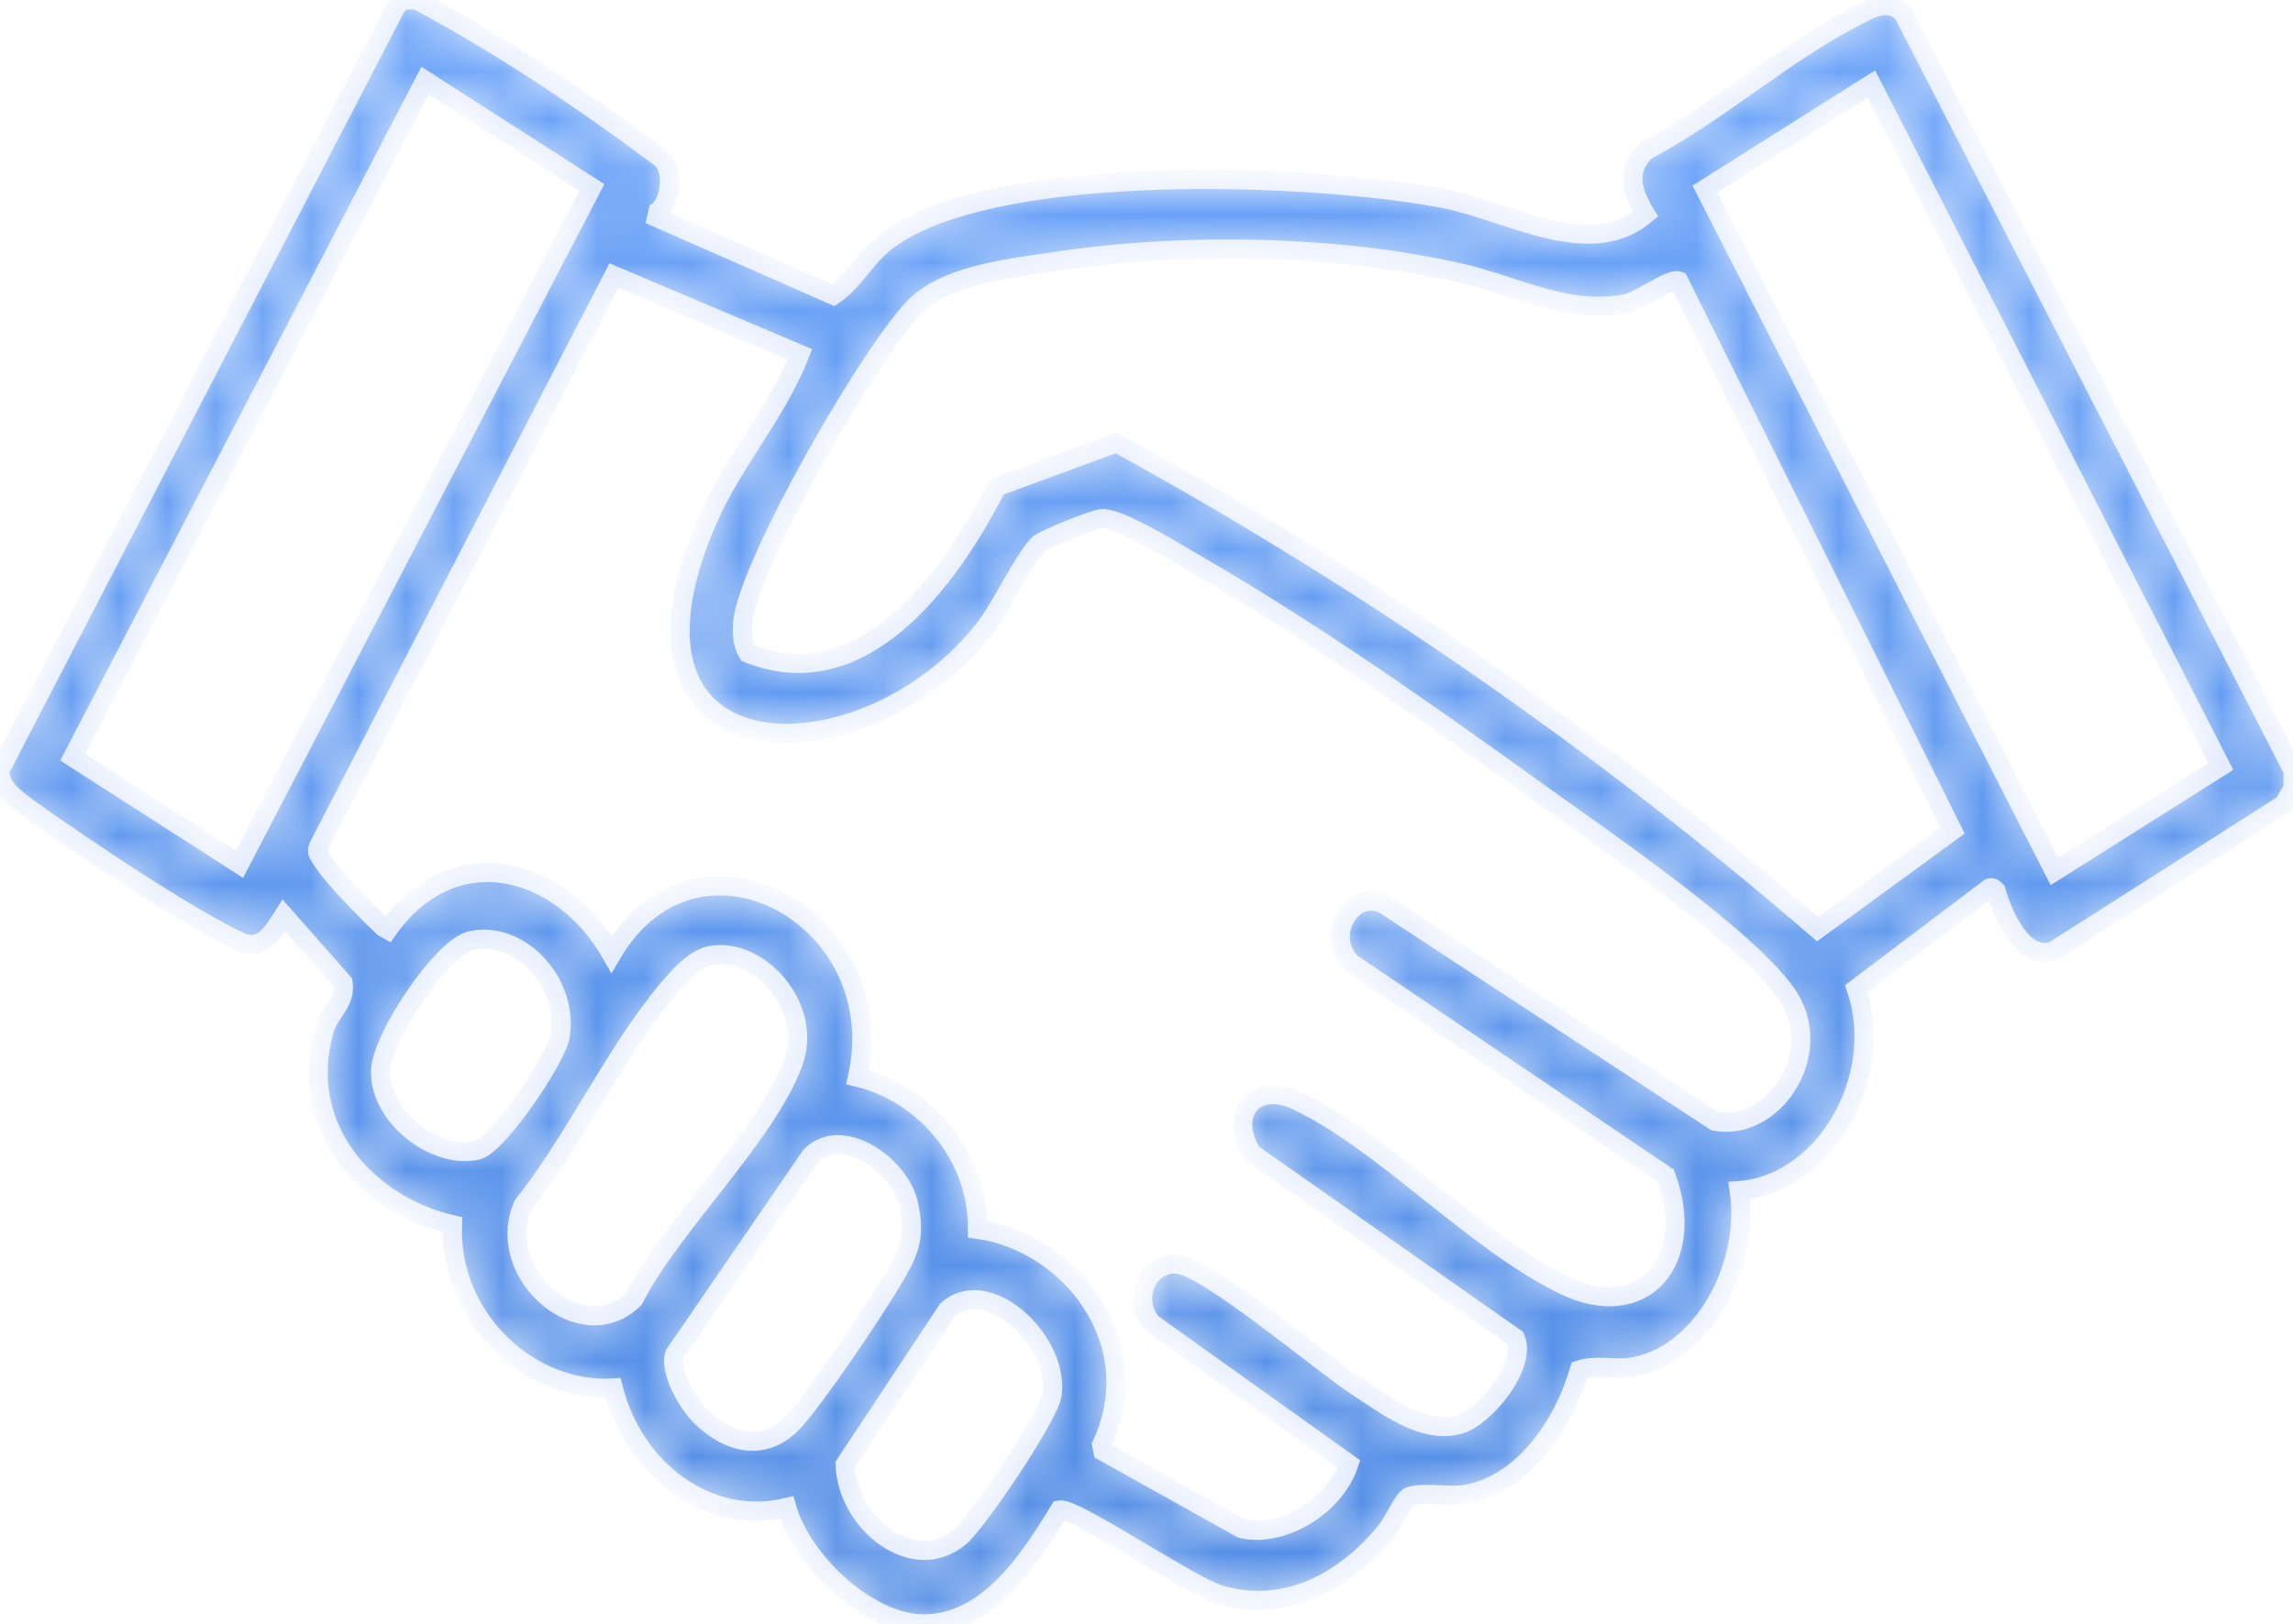 <svg width="48" height="34" viewBox="0 0 48 34" fill="none" xmlns="http://www.w3.org/2000/svg">
<mask id="path-1-inside-1_5335_578" fill="white">
<path d="M41.781 18.648C41.66 18.5 41.6 18.656 41.51 18.698L38.858 20.701C39.493 22.577 38.18 24.802 36.407 24.928C36.642 26.526 35.622 28.412 34.126 28.627C33.775 28.677 33.409 28.567 33.064 28.682C32.714 29.876 31.86 31.087 30.68 31.288C30.329 31.348 29.771 31.232 29.512 31.331C29.374 31.383 29.173 31.863 29.034 32.035C28.135 33.151 26.861 33.801 25.503 33.379C24.902 33.191 22.493 31.559 22.183 31.614C21.515 32.718 20.64 34.026 19.295 34C18.188 33.978 16.797 32.72 16.469 31.563C14.849 31.952 13.276 30.797 12.837 29.062C11.106 29.17 9.399 27.623 9.471 25.643C7.747 25.253 6.189 23.653 6.793 21.551C6.899 21.182 7.245 21 7.182 20.573L5.94 19.164C5.719 19.514 5.497 19.904 5.059 19.735C3.5 19 0.559 16.899 0.559 16.899C0.295 16.686 0 16.5 5.69945e-10 16.124L8.326 0.075L8.5 0H8.722C10.475 0.933 12.21 2.098 13.822 3.304C14.176 3.568 14 4.5 13.595 4.487L17.446 6.181C17.915 5.862 18.106 5.376 18.609 5.01C20.865 3.366 27.544 3.64 30.213 4.156C31.582 4.42 33.276 5.478 34.451 4.488C34.163 4.021 34.02 3.559 34.464 3.151C35.971 2.354 37.305 1.143 38.816 0.361C39.146 0.19 39.513 -0.04 39.835 0.269L48 16.131V16.5L47.81 16.838L42.972 19.919C42.341 20.099 41.944 19.204 41.783 18.65L41.781 18.648ZM8.898 1.684L1.523 15.853L5.012 18.094L12.389 3.925L8.898 1.684ZM39.174 1.76L35.691 3.959L43.005 18.247L46.488 16.048L39.174 1.76ZM40.872 17.39L35.14 5.881C34.953 5.82 34.326 6.306 34.019 6.362C32.798 6.592 31.719 5.975 30.567 5.714C27.943 5.119 24.741 5.074 22.091 5.474C21.218 5.606 19.944 5.731 19.247 6.333C18.36 7.097 15.637 11.841 15.546 13.044C15.529 13.268 15.539 13.482 15.653 13.675C18.017 14.627 19.831 12.23 20.868 10.192L23.37 9.272C28.529 12.096 33.508 15.536 38.048 19.455L40.872 17.39ZM16.744 7.419L12.851 5.769L6.671 17.716C6.614 17.835 6.665 17.884 6.72 17.976C6.996 18.434 8.026 19.417 8.026 19.417L8.117 19.467C9.509 17.5 11.774 18.156 12.802 19.98C14.588 16.927 18.705 19.215 17.949 22.554C19.293 22.873 20.472 24.138 20.463 25.738C22.378 26.001 24.064 28.096 23.062 30.248L23.089 30.386L25.992 32.007C26.832 32.201 27.939 31.548 28.236 30.652L24.114 27.709C23.673 27.187 24.033 26.4 24.664 26.471C25.295 26.543 27.672 28.55 28.401 29.026C29.031 29.436 29.808 30.046 30.566 29.82C31.074 29.669 31.966 28.611 31.723 28.018L26.207 24.148C25.693 23.302 26.282 22.644 27.12 23.033C28.946 23.881 30.816 25.965 32.725 26.901C34.393 27.721 35.533 26.417 34.873 24.619L28.303 20.173C27.721 19.648 28.264 18.61 28.96 18.927L35.9 23.477C37.116 23.701 38.18 22.104 37.466 20.916C36.755 19.733 33.407 17.46 32.188 16.58C29.927 14.95 27.447 13.203 25.06 11.827C24.664 11.599 23.402 10.809 23.047 10.86C22.884 10.882 21.877 11.281 21.754 11.384C21.49 11.606 20.94 12.734 20.636 13.129C18.137 16.381 12.409 16.418 14.813 10.885C15.341 9.669 16.263 8.648 16.744 7.419ZM9.857 19.696C9.25 19.833 7.984 21.736 7.967 22.418C7.941 23.418 9.164 24.293 10.002 24.079C10.423 23.971 11.662 22.161 11.731 21.674C11.893 20.53 10.848 19.471 9.858 19.695L9.857 19.696ZM14.866 20.007C14.473 20.083 14.044 20.629 13.78 20.964C12.779 22.233 11.976 23.944 10.949 25.235C10.322 26.685 12.19 28.272 13.271 27.197C14.042 25.672 16.04 23.787 16.605 22.249C17.038 21.068 15.868 19.812 14.866 20.007ZM14.643 29.628C15.22 30.217 15.995 30.429 16.608 29.771C17.073 29.271 18.292 27.461 18.675 26.813C19.007 26.248 19.177 25.954 19.023 25.228C18.844 24.383 17.615 23.551 16.973 24.201L14.124 28.353C14.001 28.719 14.409 29.39 14.643 29.628ZM19.831 27.429L17.69 30.666C17.736 31.886 19.11 32.991 20.084 32.189C20.453 31.886 21.969 29.641 22.026 29.192C22.168 28.062 20.676 26.672 19.831 27.429Z"/>
</mask>
<path d="M41.781 18.648C41.66 18.5 41.6 18.656 41.51 18.698L38.858 20.701C39.493 22.577 38.18 24.802 36.407 24.928C36.642 26.526 35.622 28.412 34.126 28.627C33.775 28.677 33.409 28.567 33.064 28.682C32.714 29.876 31.86 31.087 30.68 31.288C30.329 31.348 29.771 31.232 29.512 31.331C29.374 31.383 29.173 31.863 29.034 32.035C28.135 33.151 26.861 33.801 25.503 33.379C24.902 33.191 22.493 31.559 22.183 31.614C21.515 32.718 20.64 34.026 19.295 34C18.188 33.978 16.797 32.72 16.469 31.563C14.849 31.952 13.276 30.797 12.837 29.062C11.106 29.17 9.399 27.623 9.471 25.643C7.747 25.253 6.189 23.653 6.793 21.551C6.899 21.182 7.245 21 7.182 20.573L5.94 19.164C5.719 19.514 5.497 19.904 5.059 19.735C3.5 19 0.559 16.899 0.559 16.899C0.295 16.686 0 16.5 5.69945e-10 16.124L8.326 0.075L8.5 0H8.722C10.475 0.933 12.21 2.098 13.822 3.304C14.176 3.568 14 4.5 13.595 4.487L17.446 6.181C17.915 5.862 18.106 5.376 18.609 5.01C20.865 3.366 27.544 3.64 30.213 4.156C31.582 4.42 33.276 5.478 34.451 4.488C34.163 4.021 34.02 3.559 34.464 3.151C35.971 2.354 37.305 1.143 38.816 0.361C39.146 0.19 39.513 -0.04 39.835 0.269L48 16.131V16.5L47.81 16.838L42.972 19.919C42.341 20.099 41.944 19.204 41.783 18.65L41.781 18.648ZM8.898 1.684L1.523 15.853L5.012 18.094L12.389 3.925L8.898 1.684ZM39.174 1.76L35.691 3.959L43.005 18.247L46.488 16.048L39.174 1.76ZM40.872 17.39L35.14 5.881C34.953 5.82 34.326 6.306 34.019 6.362C32.798 6.592 31.719 5.975 30.567 5.714C27.943 5.119 24.741 5.074 22.091 5.474C21.218 5.606 19.944 5.731 19.247 6.333C18.36 7.097 15.637 11.841 15.546 13.044C15.529 13.268 15.539 13.482 15.653 13.675C18.017 14.627 19.831 12.23 20.868 10.192L23.37 9.272C28.529 12.096 33.508 15.536 38.048 19.455L40.872 17.39ZM16.744 7.419L12.851 5.769L6.671 17.716C6.614 17.835 6.665 17.884 6.72 17.976C6.996 18.434 8.026 19.417 8.026 19.417L8.117 19.467C9.509 17.5 11.774 18.156 12.802 19.98C14.588 16.927 18.705 19.215 17.949 22.554C19.293 22.873 20.472 24.138 20.463 25.738C22.378 26.001 24.064 28.096 23.062 30.248L23.089 30.386L25.992 32.007C26.832 32.201 27.939 31.548 28.236 30.652L24.114 27.709C23.673 27.187 24.033 26.4 24.664 26.471C25.295 26.543 27.672 28.55 28.401 29.026C29.031 29.436 29.808 30.046 30.566 29.82C31.074 29.669 31.966 28.611 31.723 28.018L26.207 24.148C25.693 23.302 26.282 22.644 27.12 23.033C28.946 23.881 30.816 25.965 32.725 26.901C34.393 27.721 35.533 26.417 34.873 24.619L28.303 20.173C27.721 19.648 28.264 18.61 28.96 18.927L35.9 23.477C37.116 23.701 38.18 22.104 37.466 20.916C36.755 19.733 33.407 17.46 32.188 16.58C29.927 14.95 27.447 13.203 25.06 11.827C24.664 11.599 23.402 10.809 23.047 10.86C22.884 10.882 21.877 11.281 21.754 11.384C21.49 11.606 20.94 12.734 20.636 13.129C18.137 16.381 12.409 16.418 14.813 10.885C15.341 9.669 16.263 8.648 16.744 7.419ZM9.857 19.696C9.25 19.833 7.984 21.736 7.967 22.418C7.941 23.418 9.164 24.293 10.002 24.079C10.423 23.971 11.662 22.161 11.731 21.674C11.893 20.53 10.848 19.471 9.858 19.695L9.857 19.696ZM14.866 20.007C14.473 20.083 14.044 20.629 13.78 20.964C12.779 22.233 11.976 23.944 10.949 25.235C10.322 26.685 12.19 28.272 13.271 27.197C14.042 25.672 16.04 23.787 16.605 22.249C17.038 21.068 15.868 19.812 14.866 20.007ZM14.643 29.628C15.22 30.217 15.995 30.429 16.608 29.771C17.073 29.271 18.292 27.461 18.675 26.813C19.007 26.248 19.177 25.954 19.023 25.228C18.844 24.383 17.615 23.551 16.973 24.201L14.124 28.353C14.001 28.719 14.409 29.39 14.643 29.628ZM19.831 27.429L17.69 30.666C17.736 31.886 19.11 32.991 20.084 32.189C20.453 31.886 21.969 29.641 22.026 29.192C22.168 28.062 20.676 26.672 19.831 27.429Z" fill="url(#paint0_linear_5335_578)" stroke="#DFE9FC" stroke-width="0.4" mask="url(#path-1-inside-1_5335_578)"/>
<defs>
<linearGradient id="paint0_linear_5335_578" x1="24" y1="0" x2="23.448" y2="51.499" gradientUnits="userSpaceOnUse">
<stop stop-color="#6CA4F9"/>
<stop offset="1" stop-color="#4883DC"/>
</linearGradient>
</defs>
</svg>
